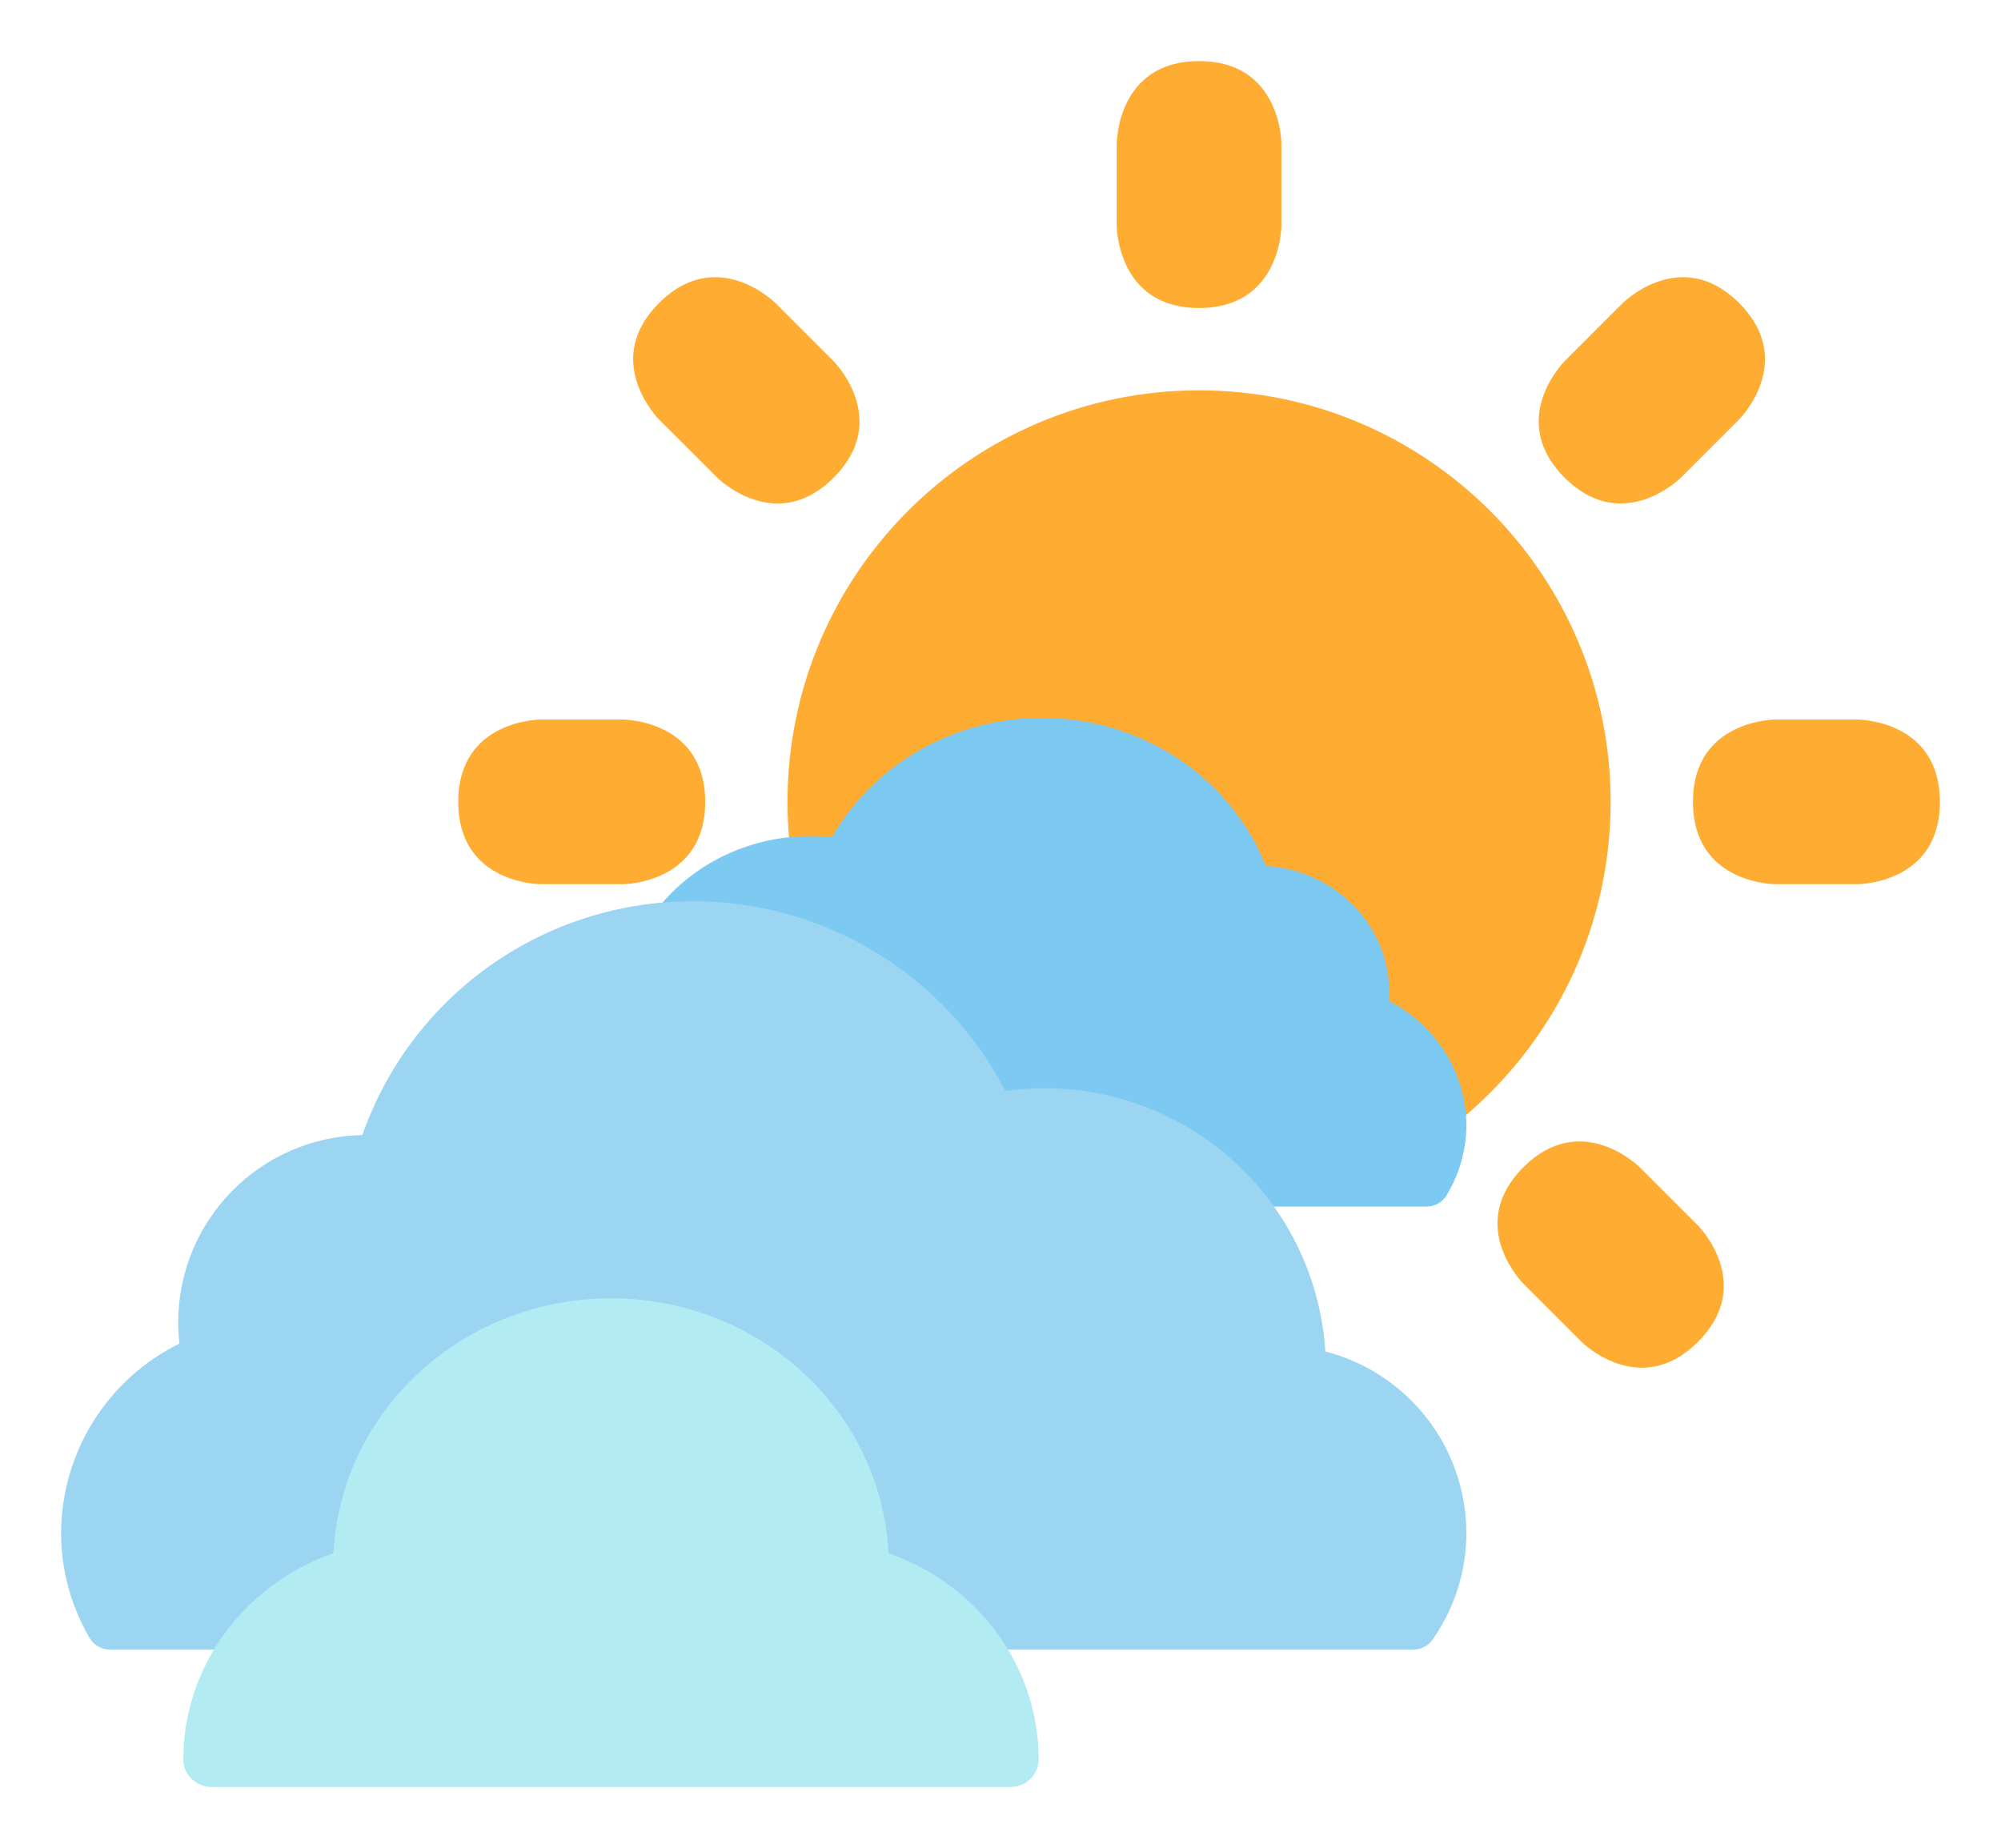 <svg width="131" height="121" viewBox="0 0 131 121" fill="none" xmlns="http://www.w3.org/2000/svg">
<g filter="url(#filter0_d_313_137)">
<path d="M73.111 5.389C73.111 5.389 73.111 -4.00543e-05 78.5 -4.00543e-05C83.889 -4.00543e-05 83.889 5.389 83.889 5.389V10.778C83.889 10.778 83.889 16.167 78.5 16.167C73.111 16.167 73.111 10.778 73.111 10.778V5.389Z" fill="#FFAC33"/>
<path d="M121.611 43.111C121.611 43.111 127 43.111 127 48.5C127 53.889 121.611 53.889 121.611 53.889H116.222C116.222 53.889 110.833 53.889 110.833 48.5C110.833 43.111 116.222 43.111 116.222 43.111H121.611Z" fill="#FFAC33"/>
<path d="M40.778 43.111C40.778 43.111 46.167 43.111 46.167 48.5C46.167 53.889 40.778 53.889 40.778 53.889H35.389C35.389 53.889 30 53.889 30 48.5C30 43.111 35.389 43.111 35.389 43.111H40.778Z" fill="#FFAC33"/>
<path d="M54.576 19.653C54.576 19.653 58.386 23.463 54.576 27.273C50.766 31.083 46.956 27.273 46.956 27.273L43.144 23.463C43.144 23.463 39.334 19.653 43.144 15.841C46.956 12.031 50.766 15.841 50.766 15.841L54.576 19.653Z" fill="#FFAC33"/>
<path d="M111.159 76.234C111.159 76.234 114.969 80.044 111.159 83.854C107.349 87.664 103.539 83.854 103.539 83.854L99.73 80.044C99.73 80.044 95.92 76.234 99.73 72.424C103.539 68.614 107.349 72.424 107.349 72.424L111.159 76.234Z" fill="#FFAC33"/>
<path d="M110.047 27.27C110.047 27.27 106.237 31.08 102.427 27.27C98.617 23.46 102.427 19.651 102.427 19.651L106.237 15.841C106.237 15.841 110.047 12.031 113.856 15.841C117.666 19.651 113.856 23.46 113.856 23.46L110.047 27.27Z" fill="#FFAC33"/>
<path d="M53.463 83.854C53.463 83.854 49.653 87.664 45.843 83.854C42.033 80.044 45.843 76.234 45.843 76.234L49.653 72.424C49.653 72.424 53.463 68.614 57.273 72.424C61.083 76.234 57.273 80.044 57.273 80.044L53.463 83.854Z" fill="#FFAC33"/>
<path d="M73.111 86.222C73.111 86.222 73.111 80.833 78.5 80.833C83.889 80.833 83.889 86.222 83.889 86.222V91.611C83.889 91.611 83.889 97 78.5 97C73.111 97 73.111 91.611 73.111 91.611V86.222Z" fill="#FFAC33"/>
<path d="M105.444 48.5C105.444 33.619 93.379 21.556 78.5 21.556C63.619 21.556 51.556 33.619 51.556 48.5C51.556 63.379 63.619 75.445 78.5 75.445C93.379 75.445 105.444 63.379 105.444 48.5Z" fill="#FFAC33"/>
</g>
<g filter="url(#filter1_d_313_137)">
<path d="M90.924 61.531C90.938 61.332 90.946 61.133 90.946 60.936C90.945 58.834 90.109 56.811 88.608 55.279C87.106 53.748 85.052 52.822 82.864 52.691C81.801 50.006 79.957 47.669 77.551 45.958C75.146 44.247 72.279 43.232 69.29 43.035C66.302 42.838 63.317 43.467 60.69 44.847C58.062 46.226 55.902 48.299 54.466 50.82C54.005 50.769 53.541 50.743 53.076 50.742C51.218 50.736 49.382 51.126 47.7 51.883C46.019 52.64 44.533 53.746 43.351 55.121C43.159 55.344 43.04 55.617 43.008 55.905C42.977 56.193 43.034 56.483 43.173 56.74C43.312 56.997 43.527 57.209 43.791 57.35C44.054 57.491 44.355 57.555 44.657 57.533C44.819 57.522 44.993 57.522 45.157 57.523C49.006 57.531 52.772 58.599 56.006 60.601C59.24 62.603 61.806 65.454 63.398 68.814C63.542 69.12 63.791 69.37 64.103 69.522C64.416 69.674 64.772 69.719 65.115 69.651C67.812 69.114 70.61 69.279 73.217 70.129C75.825 70.978 78.148 72.482 79.946 74.483C80.091 74.645 80.27 74.775 80.472 74.865C80.674 74.954 80.894 75 81.117 75H93.366C93.635 75 93.899 74.933 94.132 74.804C94.366 74.676 94.56 74.491 94.696 74.269C95.549 72.868 95.999 71.275 96 69.652C95.992 67.986 95.517 66.353 94.624 64.924C93.731 63.495 92.452 62.323 90.924 61.531Z" fill="#7CC9F2"/>
</g>
<g filter="url(#filter2_d_313_137)">
<path d="M86.765 84.484C86.472 79.818 84.41 75.439 80.998 72.237C77.587 69.035 73.082 67.252 68.4 67.25C67.539 67.25 66.678 67.309 65.825 67.428C63.884 63.689 60.954 60.554 57.352 58.363C53.751 56.171 49.617 55.008 45.4 55C45.163 55 44.908 55.002 44.745 55.015C40.1 55.133 35.6 56.659 31.845 59.392C28.089 62.124 25.256 65.934 23.721 70.314C20.506 70.373 17.443 71.689 15.189 73.98C12.935 76.27 11.67 79.351 11.667 82.562C11.667 83.031 11.694 83.5 11.749 83.965C9.434 85.106 7.482 86.868 6.113 89.055C4.745 91.241 4.013 93.765 4 96.344C3.995 98.77 4.64 101.153 5.869 103.246C6.004 103.476 6.197 103.666 6.429 103.798C6.661 103.931 6.923 104 7.19 104H24.485C24.851 104 25.204 103.87 25.482 103.633C25.759 103.396 25.943 103.068 26 102.707C26.442 99.917 27.867 97.377 30.018 95.542C32.169 93.708 34.905 92.7 37.733 92.7C40.562 92.7 43.298 93.708 45.449 95.542C47.6 97.377 49.025 99.917 49.467 102.707C49.524 103.068 49.708 103.396 49.985 103.633C50.263 103.87 50.616 104 50.982 104H92.535C92.782 104 93.025 103.941 93.243 103.827C93.462 103.713 93.65 103.548 93.791 103.346C95.232 101.295 96.004 98.85 96 96.344C95.99 93.626 95.078 90.987 93.407 88.842C91.736 86.696 89.4 85.163 86.765 84.484Z" fill="#9CD5F2"/>
</g>
<g filter="url(#filter3_d_313_137)">
<path d="M58.175 97.693C58.141 97.065 58.073 96.44 57.972 95.818C57.295 91.687 55.112 87.925 51.817 85.208C48.522 82.492 44.331 80.999 39.998 81C35.664 81.001 31.474 82.494 28.179 85.211C24.885 87.928 22.703 91.691 22.027 95.823C21.927 96.443 21.86 97.067 21.825 97.693C18.948 98.697 16.46 100.531 14.703 102.948C12.944 105.364 12.001 108.245 12 111.198C12 111.676 12.197 112.134 12.547 112.472C12.897 112.81 13.372 113 13.867 113H66.133C66.628 113 67.103 112.81 67.453 112.472C67.803 112.134 68 111.676 68 111.198C67.999 108.245 67.055 105.364 65.297 102.948C63.539 100.531 61.053 98.697 58.175 97.693Z" fill="#B2EBF2"/>
</g>
<defs>
<filter id="filter0_d_313_137" x="26" y="0" width="105" height="105" filterUnits="userSpaceOnUse" color-interpolation-filters="sRGB">
<feFlood flood-opacity="0" result="BackgroundImageFix"/>
<feColorMatrix in="SourceAlpha" type="matrix" values="0 0 0 0 0 0 0 0 0 0 0 0 0 0 0 0 0 0 127 0" result="hardAlpha"/>
<feOffset dy="4"/>
<feGaussianBlur stdDeviation="2"/>
<feComposite in2="hardAlpha" operator="out"/>
<feColorMatrix type="matrix" values="0 0 0 0 0 0 0 0 0 0 0 0 0 0 0 0 0 0 0.25 0"/>
<feBlend mode="normal" in2="BackgroundImageFix" result="effect1_dropShadow_313_137"/>
<feBlend mode="normal" in="SourceGraphic" in2="effect1_dropShadow_313_137" result="shape"/>
</filter>
<filter id="filter1_d_313_137" x="39" y="43" width="61" height="40" filterUnits="userSpaceOnUse" color-interpolation-filters="sRGB">
<feFlood flood-opacity="0" result="BackgroundImageFix"/>
<feColorMatrix in="SourceAlpha" type="matrix" values="0 0 0 0 0 0 0 0 0 0 0 0 0 0 0 0 0 0 127 0" result="hardAlpha"/>
<feOffset dy="4"/>
<feGaussianBlur stdDeviation="2"/>
<feComposite in2="hardAlpha" operator="out"/>
<feColorMatrix type="matrix" values="0 0 0 0 0 0 0 0 0 0 0 0 0 0 0 0 0 0 0.25 0"/>
<feBlend mode="normal" in2="BackgroundImageFix" result="effect1_dropShadow_313_137"/>
<feBlend mode="normal" in="SourceGraphic" in2="effect1_dropShadow_313_137" result="shape"/>
</filter>
<filter id="filter2_d_313_137" x="0" y="55" width="100" height="57" filterUnits="userSpaceOnUse" color-interpolation-filters="sRGB">
<feFlood flood-opacity="0" result="BackgroundImageFix"/>
<feColorMatrix in="SourceAlpha" type="matrix" values="0 0 0 0 0 0 0 0 0 0 0 0 0 0 0 0 0 0 127 0" result="hardAlpha"/>
<feOffset dy="4"/>
<feGaussianBlur stdDeviation="2"/>
<feComposite in2="hardAlpha" operator="out"/>
<feColorMatrix type="matrix" values="0 0 0 0 0 0 0 0 0 0 0 0 0 0 0 0 0 0 0.25 0"/>
<feBlend mode="normal" in2="BackgroundImageFix" result="effect1_dropShadow_313_137"/>
<feBlend mode="normal" in="SourceGraphic" in2="effect1_dropShadow_313_137" result="shape"/>
</filter>
<filter id="filter3_d_313_137" x="8" y="81" width="64" height="40" filterUnits="userSpaceOnUse" color-interpolation-filters="sRGB">
<feFlood flood-opacity="0" result="BackgroundImageFix"/>
<feColorMatrix in="SourceAlpha" type="matrix" values="0 0 0 0 0 0 0 0 0 0 0 0 0 0 0 0 0 0 127 0" result="hardAlpha"/>
<feOffset dy="4"/>
<feGaussianBlur stdDeviation="2"/>
<feComposite in2="hardAlpha" operator="out"/>
<feColorMatrix type="matrix" values="0 0 0 0 0 0 0 0 0 0 0 0 0 0 0 0 0 0 0.25 0"/>
<feBlend mode="normal" in2="BackgroundImageFix" result="effect1_dropShadow_313_137"/>
<feBlend mode="normal" in="SourceGraphic" in2="effect1_dropShadow_313_137" result="shape"/>
</filter>
</defs>
</svg>
